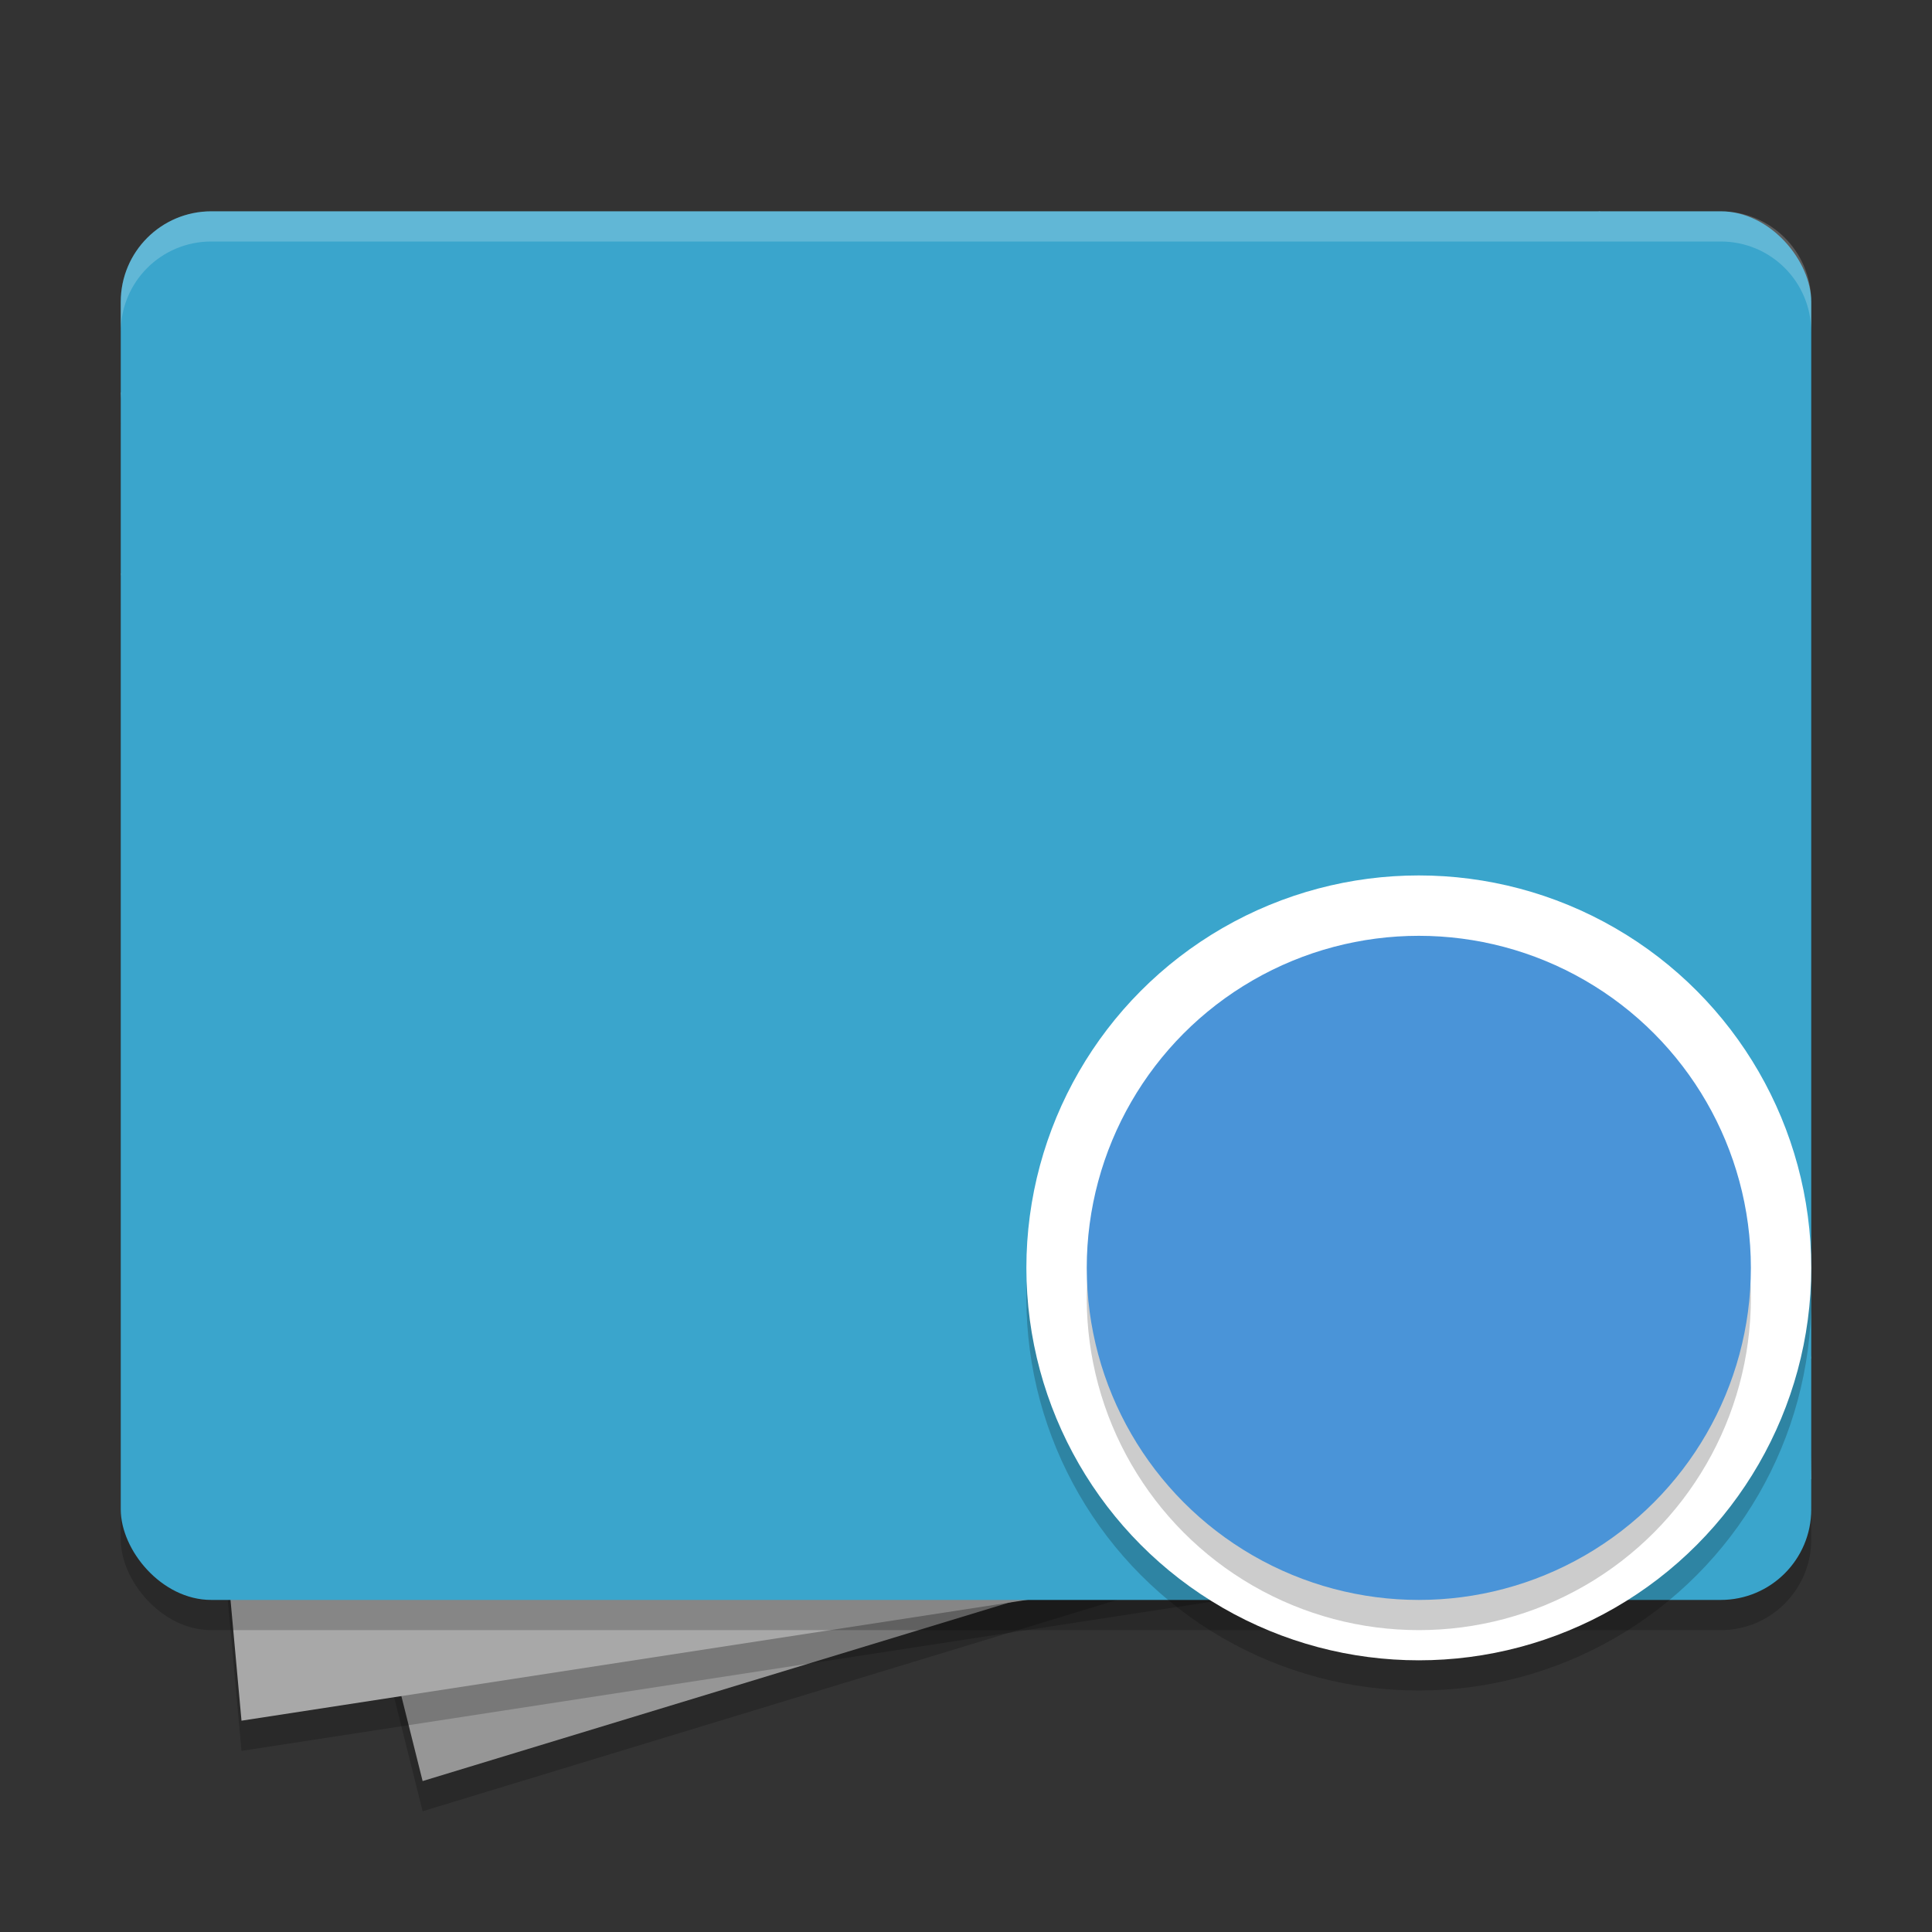 <svg width="64" height="64" version="1.1" xmlns="http://www.w3.org/2000/svg" xmlns:xlink="http://www.w3.org/1999/xlink">
 <rect width="100%" height="100%" fill="#333333" stroke="none"/>
 <g>
  <path d="m14 60-10-40 49-12 7 38z" style="opacity:.2"/>
  <path d="m14 59-10-40 49-12 7 38z" style="fill:#969696"/>
  <path d="m4 14 55-5 1 41-52 8z" style="opacity:.2"/>
  <path d="m4 13 55-5 1 41-52 8z" style="fill:#a8a8a8"/>
  <rect x="4" y="8" width="56" height="46" rx="3" ry="3" style="opacity:.2"/>
  <rect x="4" y="7" width="56" height="46" rx="3" ry="3" style="fill:#3aa5cc"/>
  <circle cx="47" cy="43" r="13" style="opacity:.2"/>
  <circle cx="47" cy="42" r="13" style="fill:#ffffff"/>
  <circle cx="47" cy="43" r="11" style="opacity:.2"/>
  <circle cx="47" cy="42" r="11" style="fill:#4a94d8"/>
  <path d="m7 7c-1.662 0-3 1.338-3 3v1c0-1.662 1.338-3 3-3h50c1.662 0 3 1.338 3 3v-1c0-1.662-1.338-3-3-3z" style="fill:#ffffff;opacity:.2"/>
 </g>
</svg>
